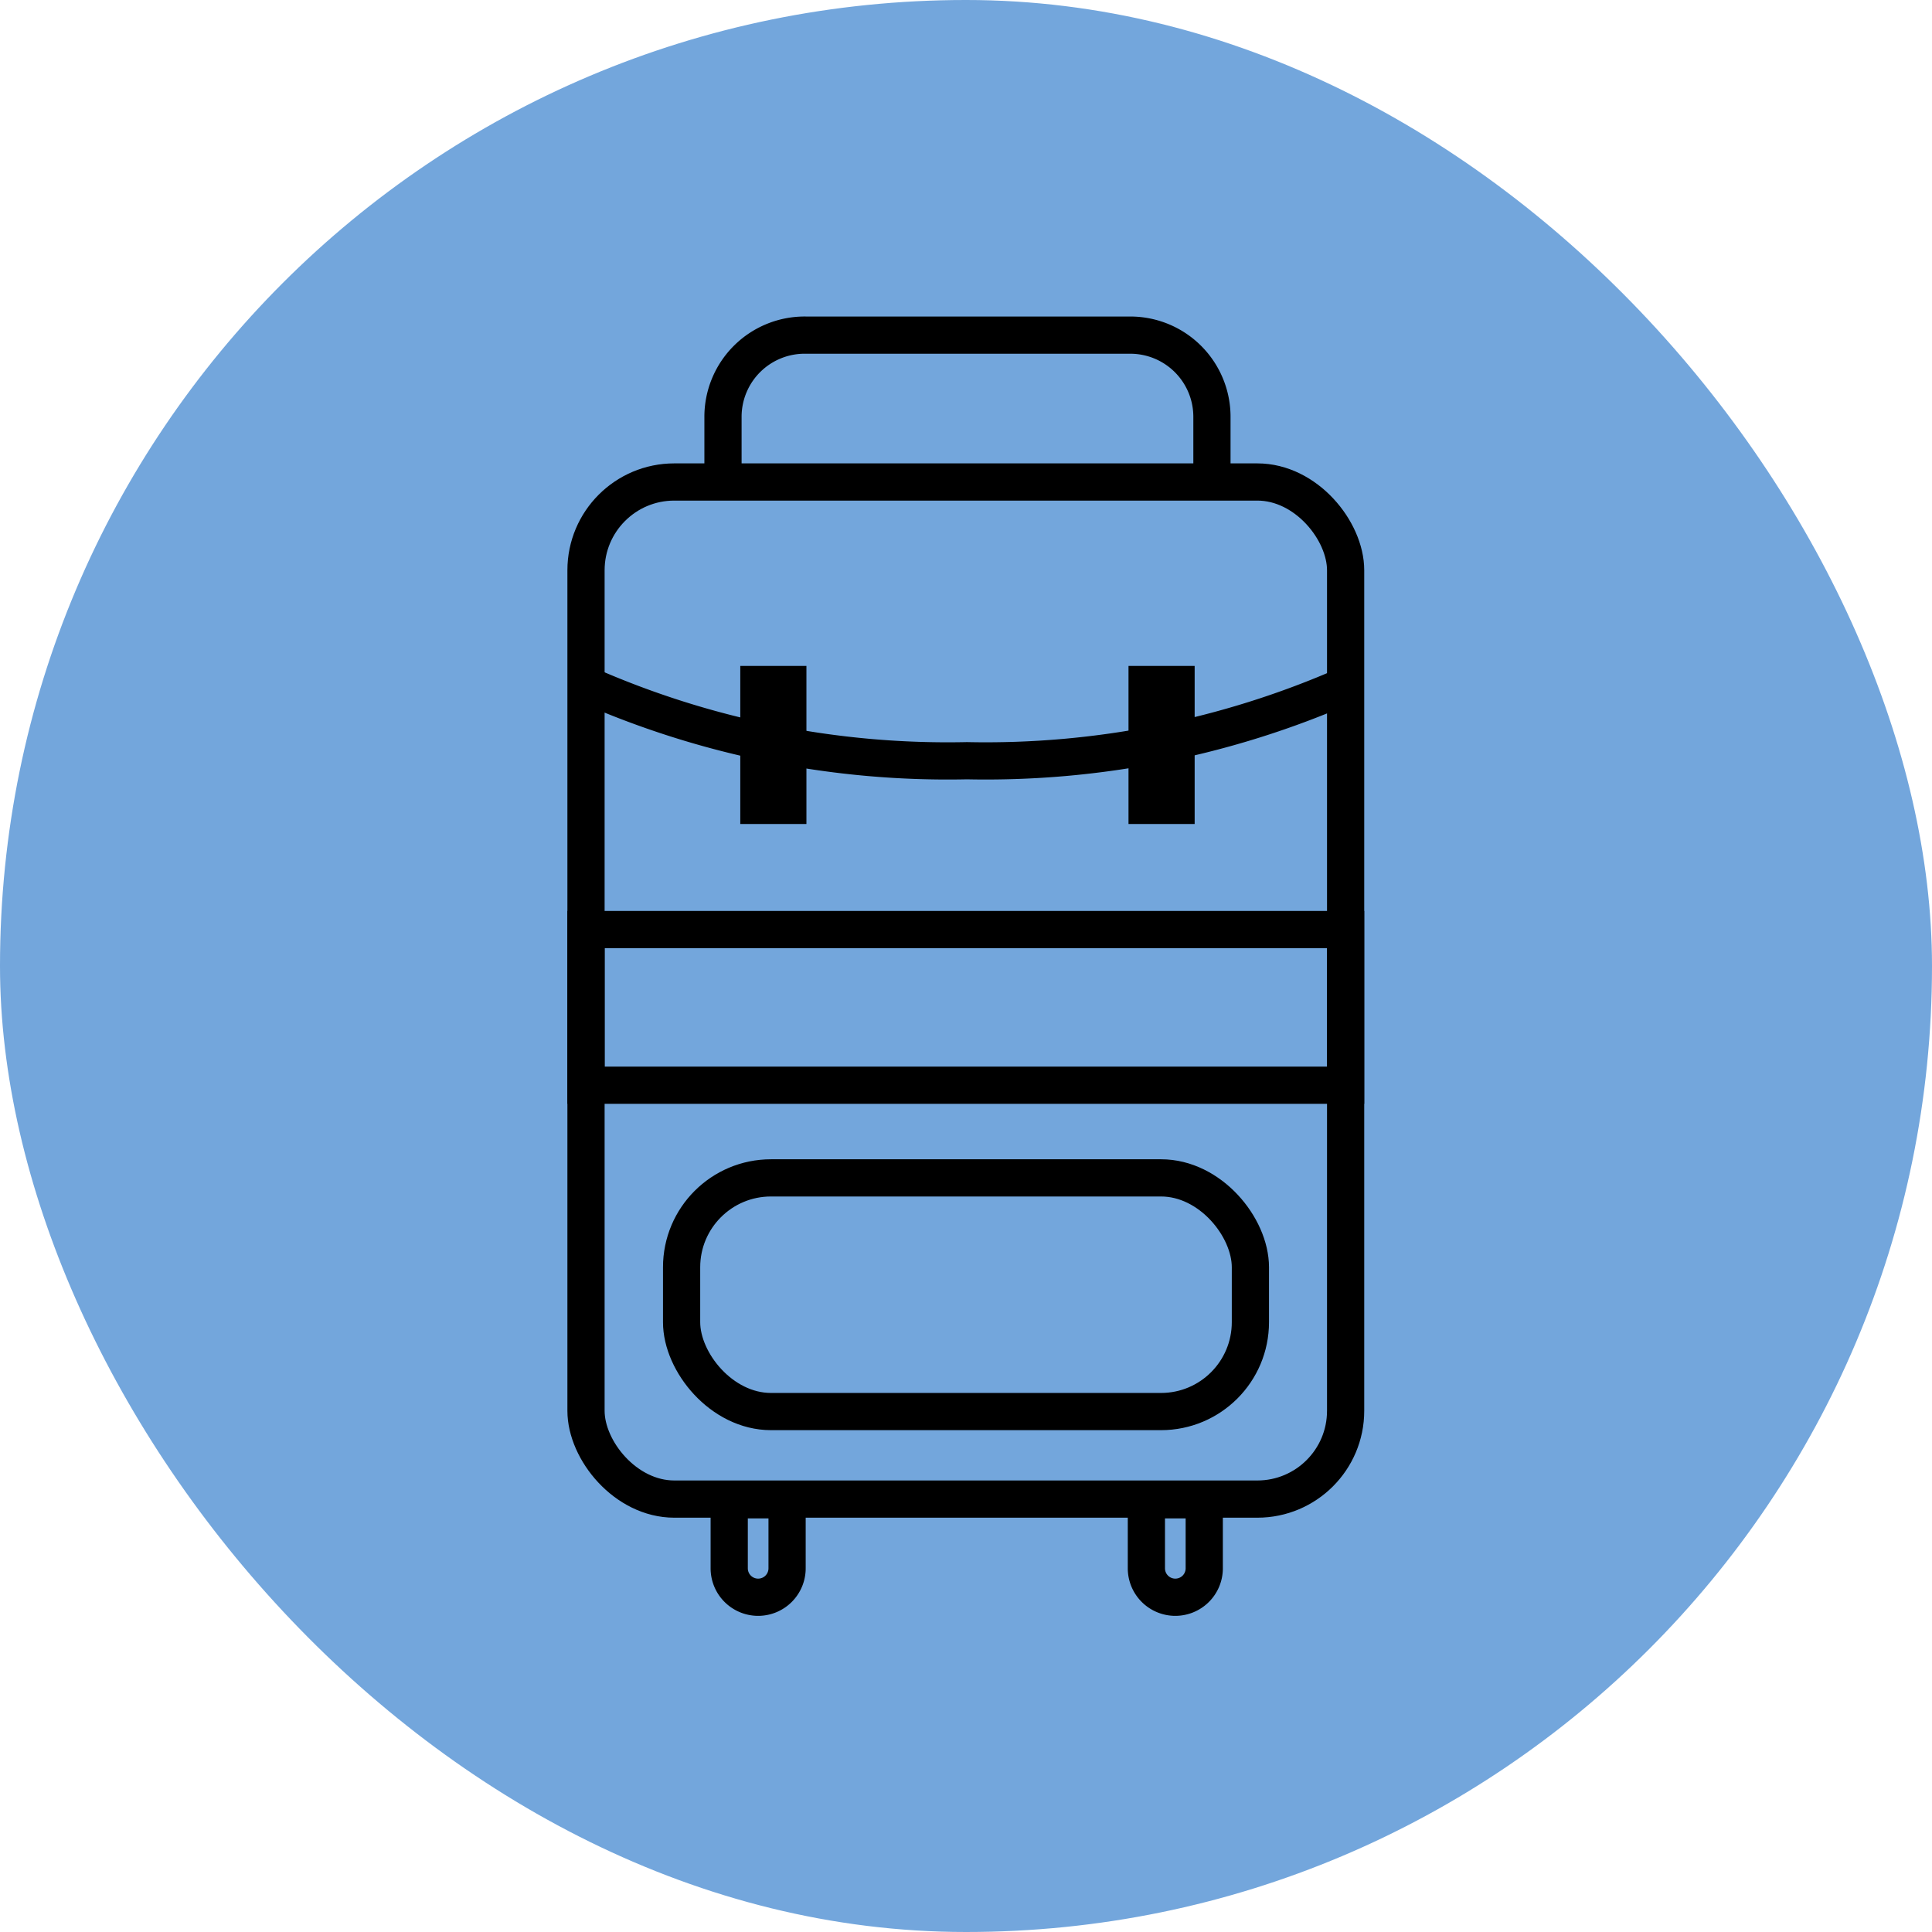 <svg xmlns="http://www.w3.org/2000/svg" viewBox="0 0 52.75 52.75">
  <title>tourism</title>
  <g id="Layer_2" data-name="Layer 2">
    <g id="Layer_1-2" data-name="Layer 1">
      <g>
        <rect width="52.75" height="52.75" rx="26.37" ry="26.37" style="fill: #73a6dc"/>
        <g>
          <rect x="16" y="13.16" width="20.74" height="27.77" rx="2.41" ry="2.41" style="fill: none;stroke: #000;stroke-miterlimit: 10;stroke-width: 1.016px"/>
          <path d="M19.92,40.95h1.57a0,0,0,0,1,0,0v1.87a.79.79,0,0,1-.79.79h0a.79.79,0,0,1-.79-.79V40.95a0,0,0,0,1,0,0Z" style="fill: none;stroke: #000;stroke-miterlimit: 10;stroke-width: 1.016px"/>
          <path d="M31.31,40.95h1.57a0,0,0,0,1,0,0v1.87a.79.79,0,0,1-.79.79h0a.79.79,0,0,1-.79-.79V40.95A0,0,0,0,1,31.31,40.95Z" style="fill: none;stroke: #000;stroke-miterlimit: 10;stroke-width: 1.016px"/>
          <rect x="16" y="25.38" width="20.74" height="4.25" style="fill: none;stroke: #000;stroke-miterlimit: 10;stroke-width: 1.016px"/>
          <rect x="18.61" y="32.16" width="15.53" height="6.38" rx="2.44" ry="2.44" style="fill: none;stroke: #000;stroke-miterlimit: 10;stroke-width: 1.016px"/>
          <path d="M19.74,13.16V11.38A2.23,2.23,0,0,1,22,9.15h8.86a2.23,2.23,0,0,1,2.23,2.23v1.78" style="fill: none;stroke: #000;stroke-miterlimit: 10;stroke-width: 1.016px"/>
          <path d="M16,18.69a24.41,24.41,0,0,0,10.4,2.08,24.44,24.44,0,0,0,10.35-2.06" style="fill: none;stroke: #000;stroke-miterlimit: 10;stroke-width: 1.016px"/>
          <rect x="20.72" y="18.69" width="0.79" height="3.3" style="fill: none;stroke: #000;stroke-miterlimit: 10;stroke-width: 1.016px"/>
          <rect x="31.32" y="18.69" width="0.79" height="3.3" style="fill: none;stroke: #000;stroke-miterlimit: 10;stroke-width: 1.016px"/>
        </g>
      </g>
    </g>
  </g>
</svg>
